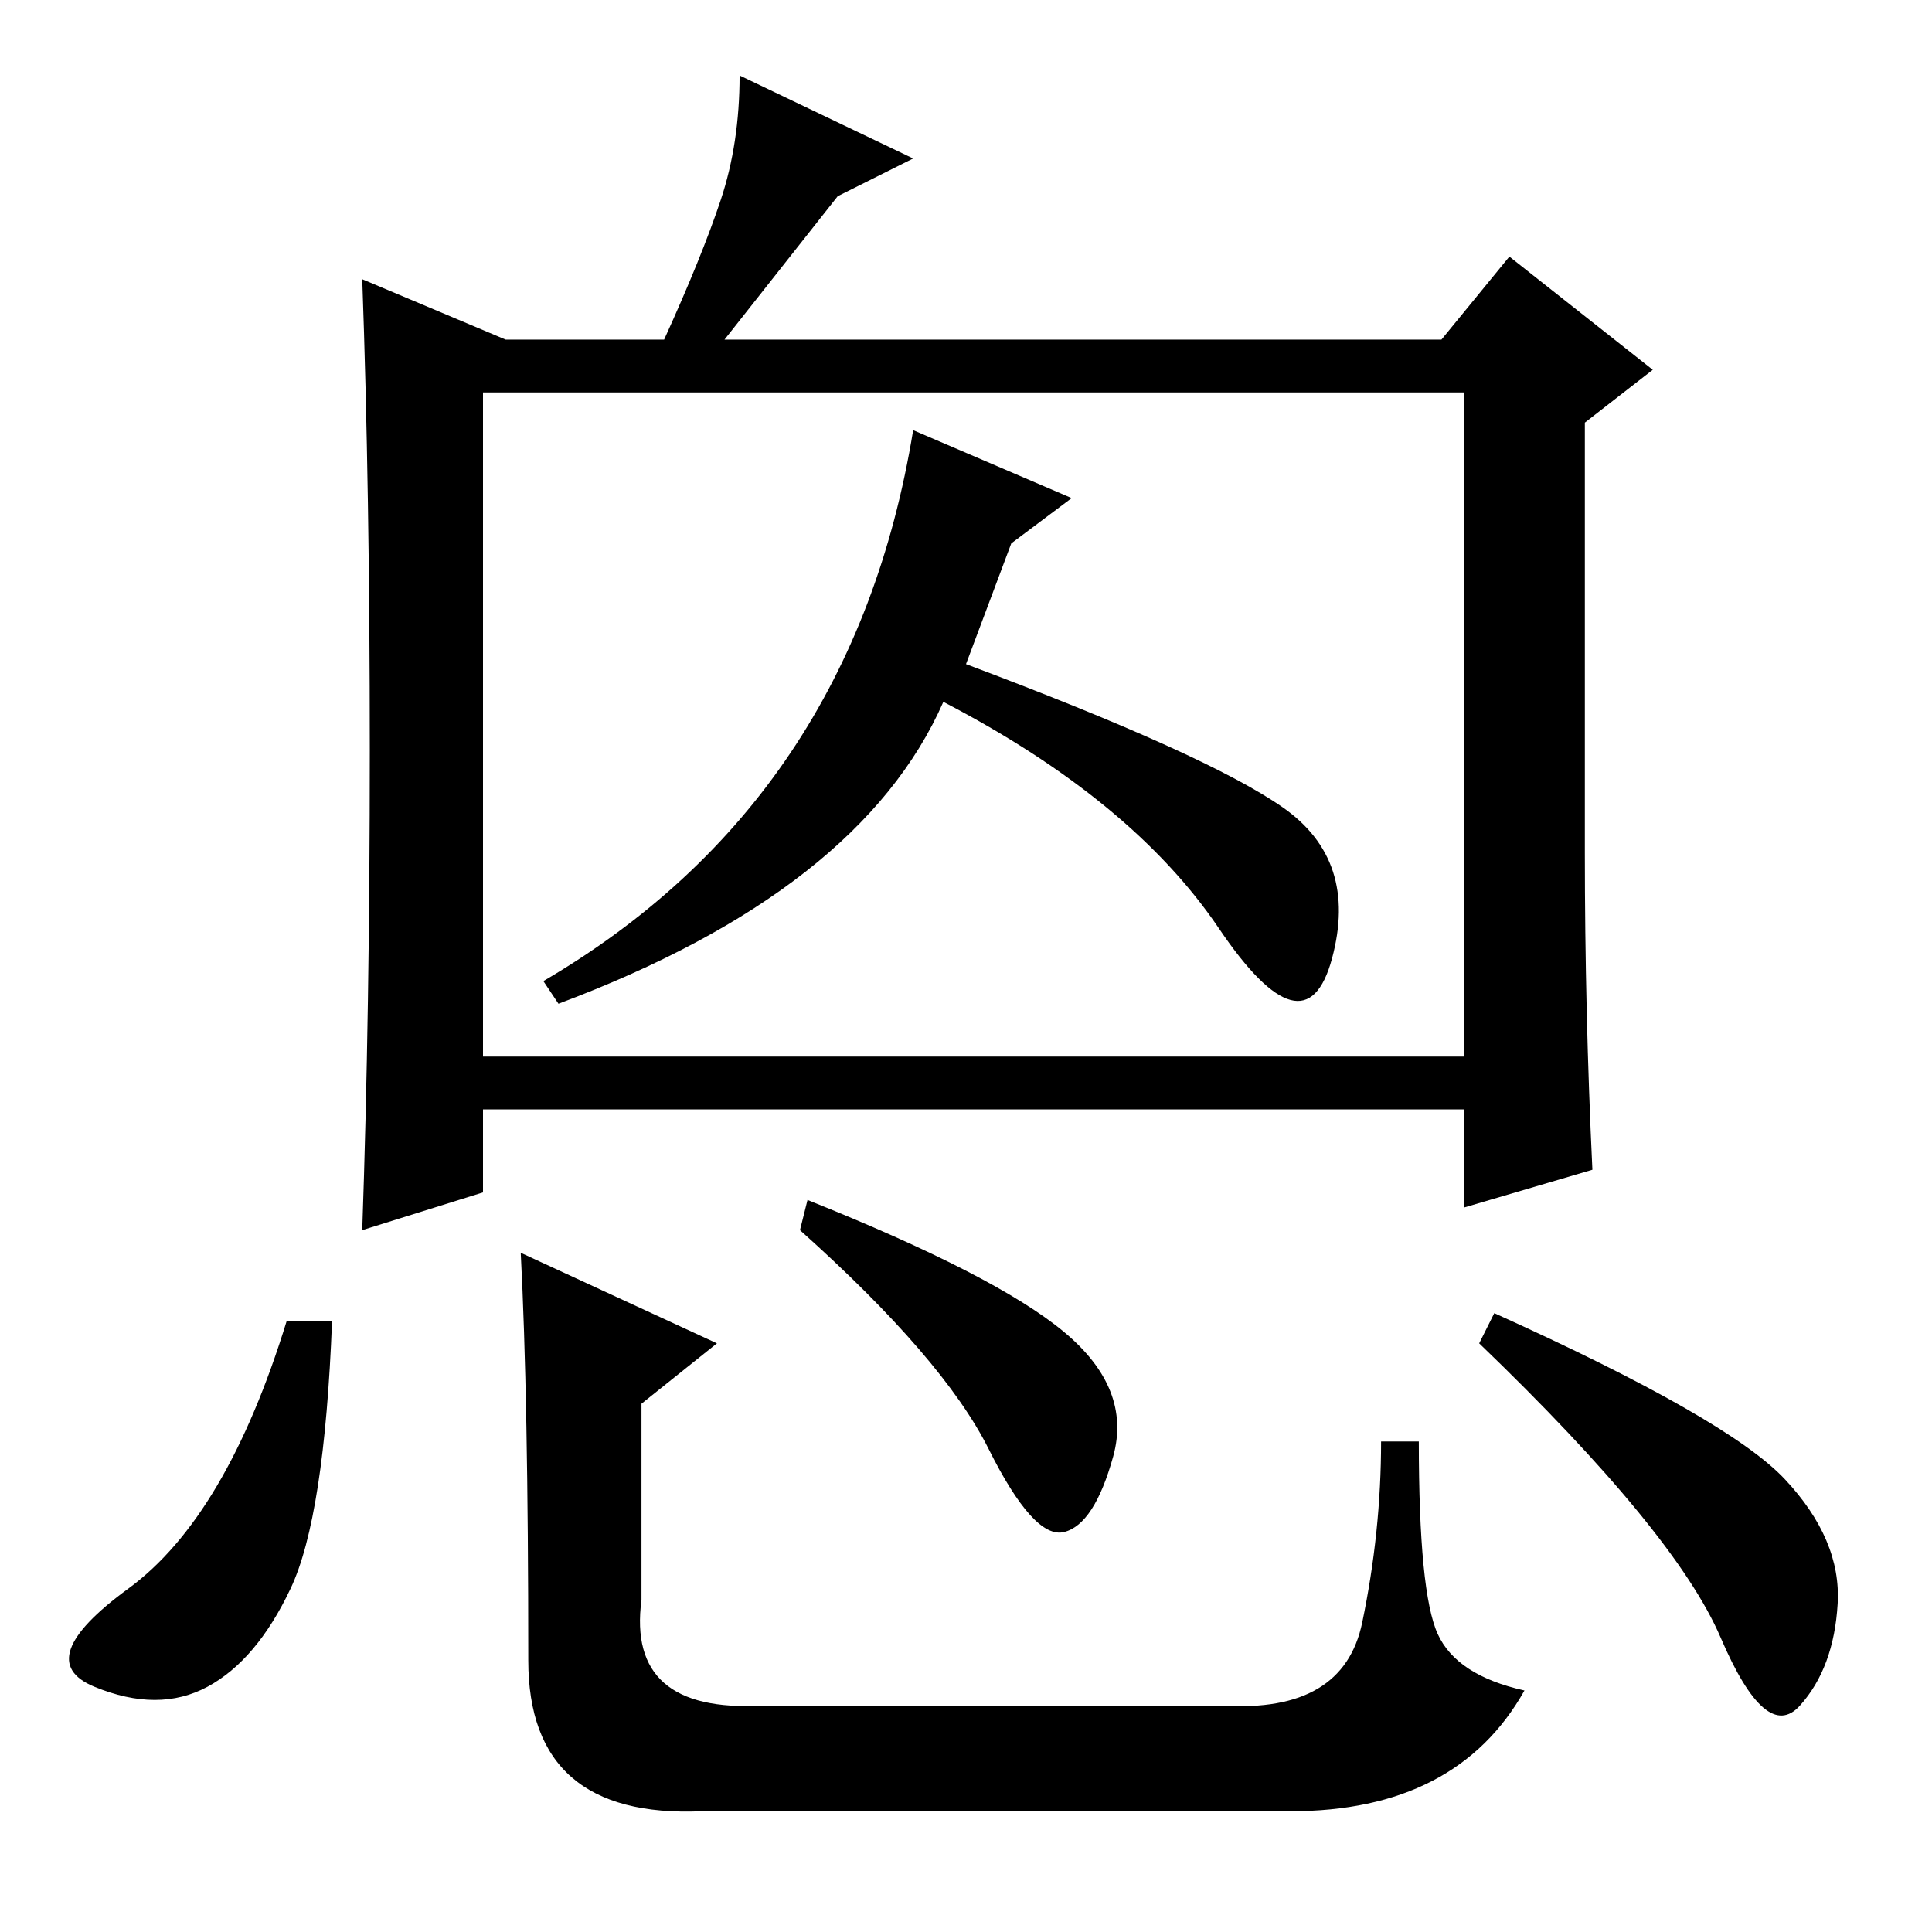 <?xml version="1.0" standalone="no"?>
<!DOCTYPE svg PUBLIC "-//W3C//DTD SVG 1.1//EN" "http://www.w3.org/Graphics/SVG/1.1/DTD/svg11.dtd" >
<svg xmlns="http://www.w3.org/2000/svg" xmlns:xlink="http://www.w3.org/1999/xlink" version="1.1" viewBox="0 -36 256 256">
  <g transform="matrix(1 0 0 -1 0 220)">
   <path fill="currentColor"
d="M111 230l-15 -19h-8q5 11 7.5 18.5t2.5 16.5l23 -11zM194 116v88h-130v-88h130zM211 101l-17 -5v13h-130v-11l-16 -5q1 29 1 63.5t-1 62.5l19 -8h124l9 11l19 -15l-9 -7v-57q0 -21 1 -42zM121 199l21 -9l-8 -6l-6 -16q32 -12 42 -19t6.5 -20t-15 4t-36.5 30
q-11 -25 -51 -40l-2 3q41 24 49 73zM44 81q-1 -26 -5.5 -35.5t-11 -13t-15 0t4.5 13t21 35.5h6zM107 97q25 -10 34 -17.5t6.5 -16.5t-6.5 -10t-10 11t-25 29zM198 82q31 -14 38.5 -22t7 -16.5t-5 -13.5t-10.5 9t-32 39zM69 90l26 -12l-10 -8v-26q-2 -15 16 -14h61
q16 -1 18.5 11t2.5 24h5q0 -20 2.5 -25.5t11.5 -7.5q-9 -16 -31 -16h-78q-23 -1 -23 20q0 35 -1 54z" />
  </g>

</svg>

